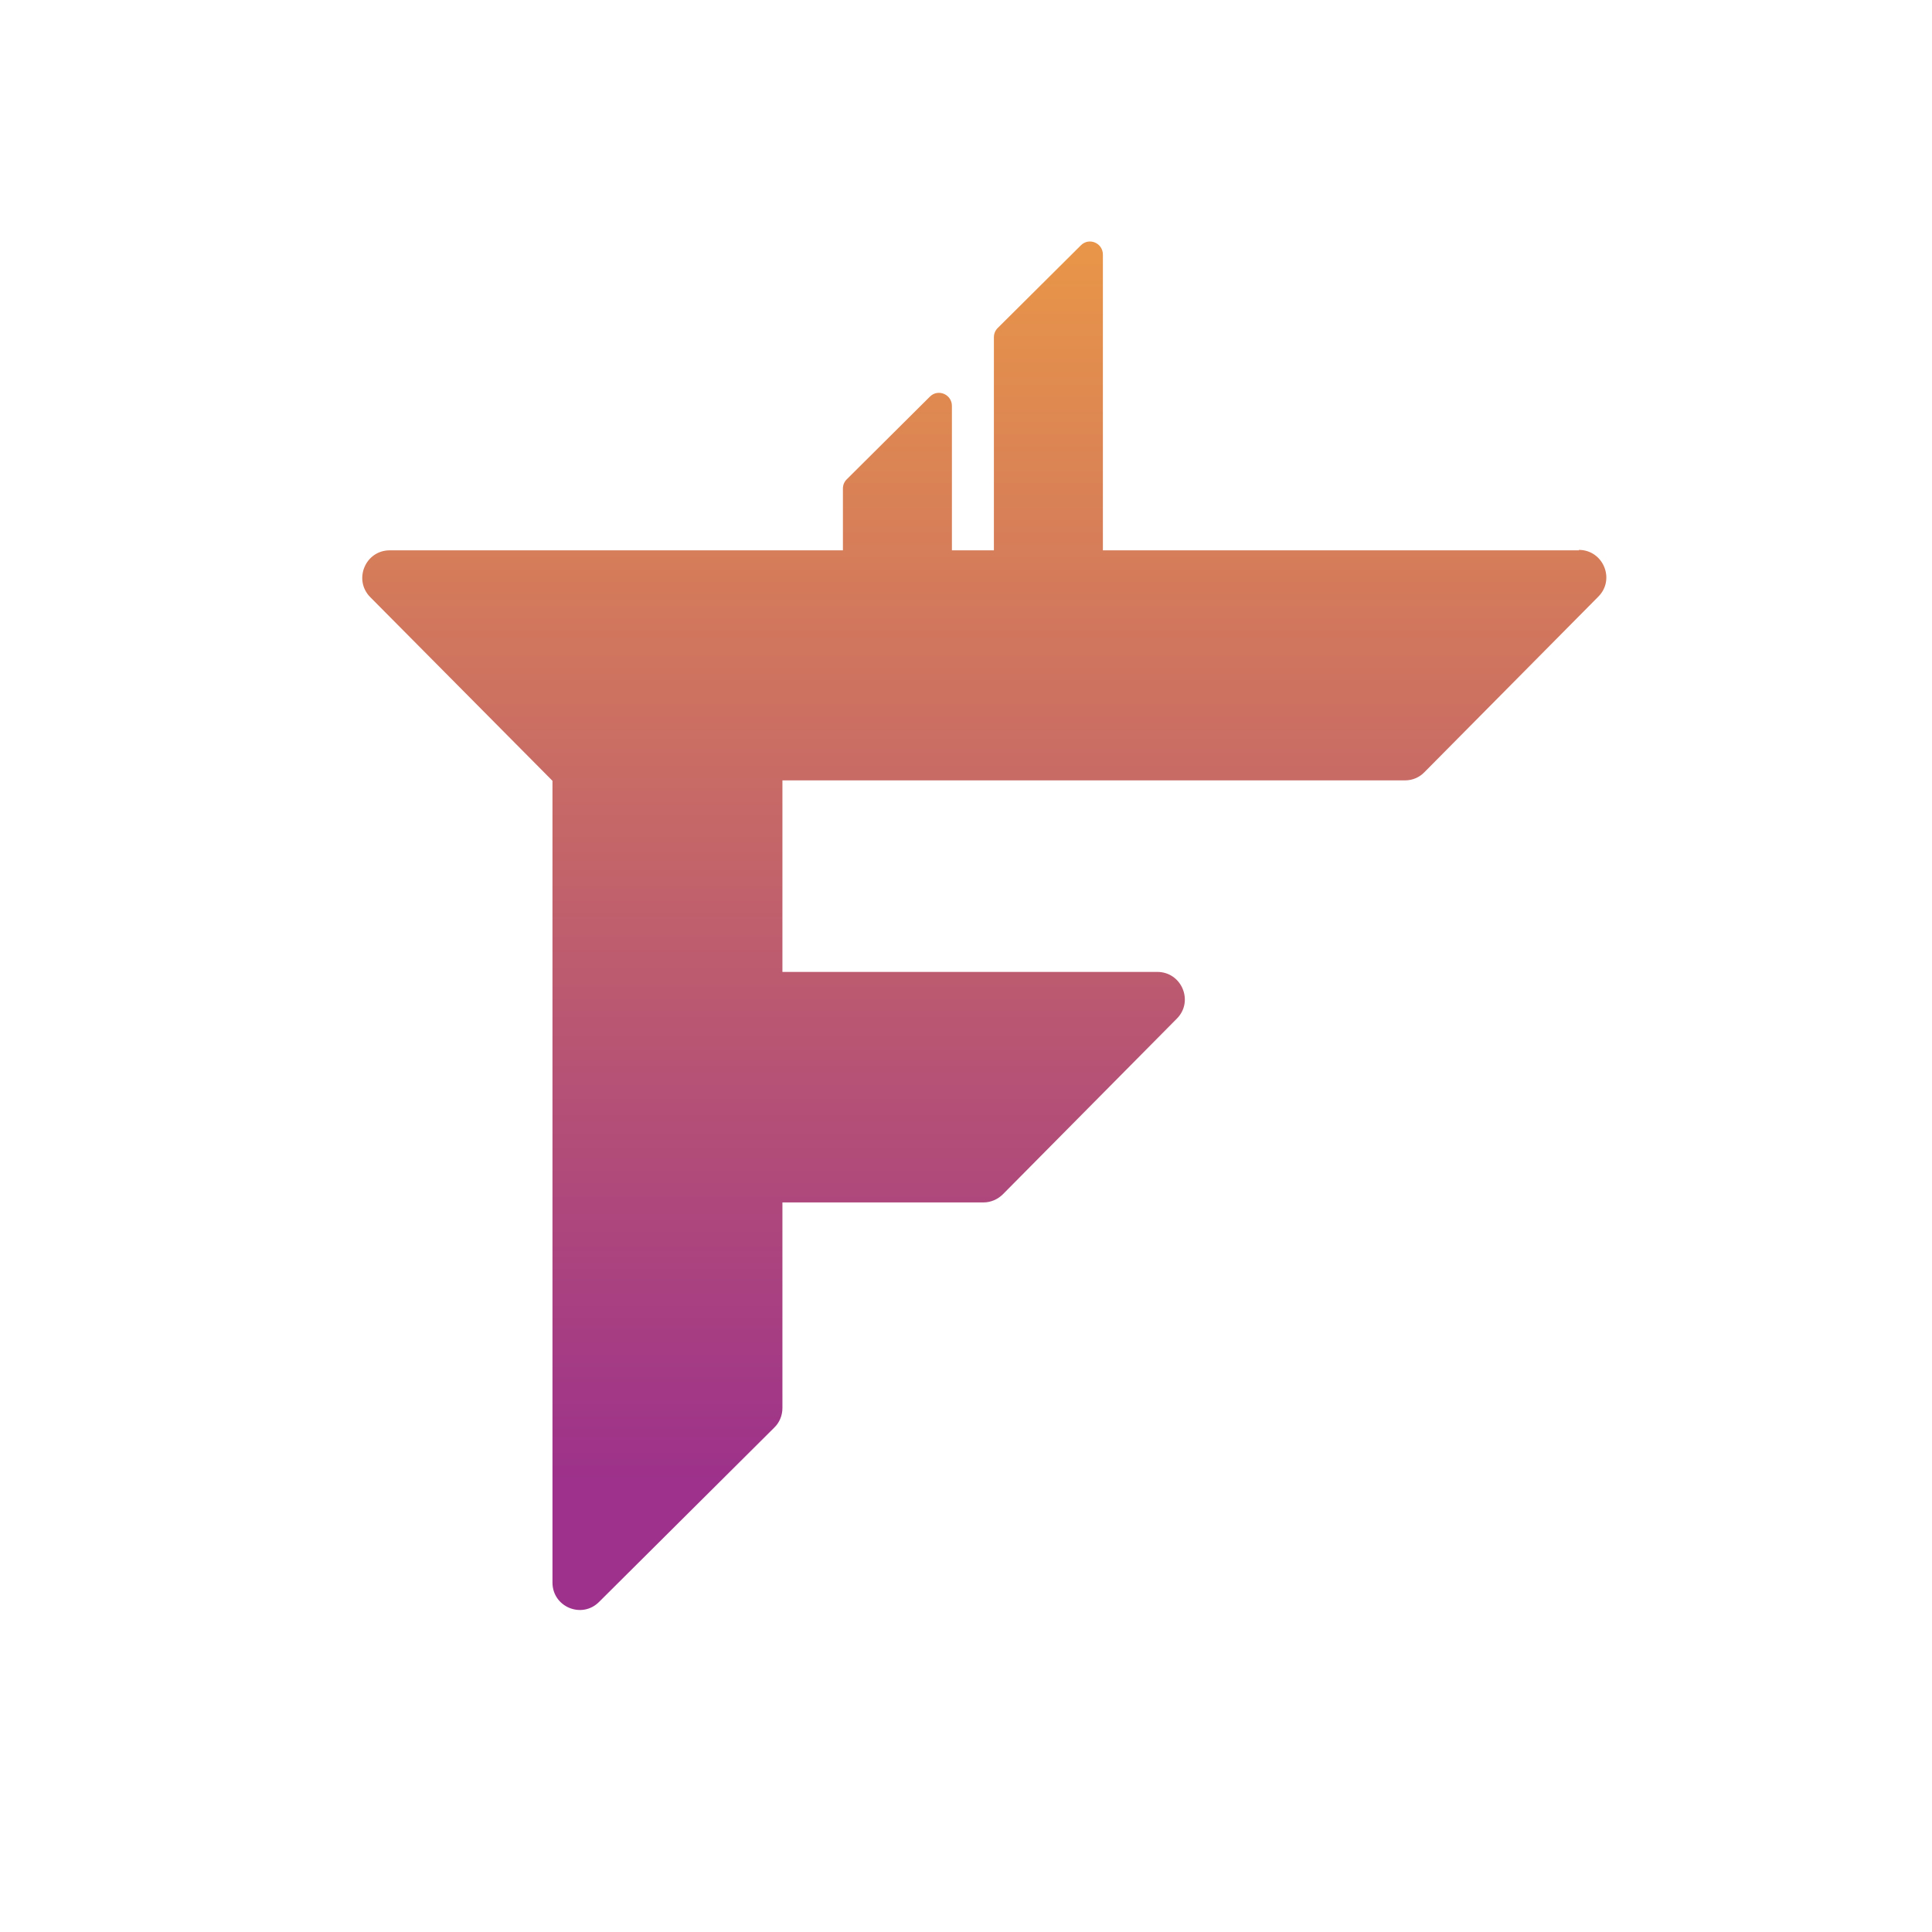 <svg width="48" height="48" viewBox="0 0 48 48" fill="none" xmlns="http://www.w3.org/2000/svg">
<path d="M39.23 13.673H27.401V6.325C27.401 6.037 27.057 5.891 26.854 6.095L24.787 8.15C24.725 8.213 24.693 8.291 24.693 8.38V13.673H23.65V10.085C23.65 9.797 23.305 9.651 23.102 9.855L21.036 11.91C20.973 11.973 20.942 12.051 20.942 12.14V13.673H9.682C9.077 13.673 8.774 14.405 9.197 14.834L13.726 19.399V39.318C13.726 39.925 14.456 40.228 14.884 39.799L19.236 35.469C19.366 35.344 19.439 35.166 19.439 34.983V29.874H24.433C24.615 29.874 24.787 29.8 24.918 29.67L29.238 25.308C29.666 24.879 29.358 24.147 28.753 24.147H19.439V19.388H34.91C35.092 19.388 35.264 19.315 35.39 19.184L39.71 14.823C40.138 14.394 39.83 13.662 39.225 13.662L39.23 13.673Z" fill="url(#paint0_linear_3097_4220)"/>
<defs>
<linearGradient id="paint0_linear_3097_4220" x1="24.455" y1="6.37" x2="24.455" y2="40.438" gradientUnits="userSpaceOnUse">
<stop stop-color="#E89549"/>
<stop offset="0.895" stop-color="#9D318B"/>
</linearGradient>
</defs>
</svg>
